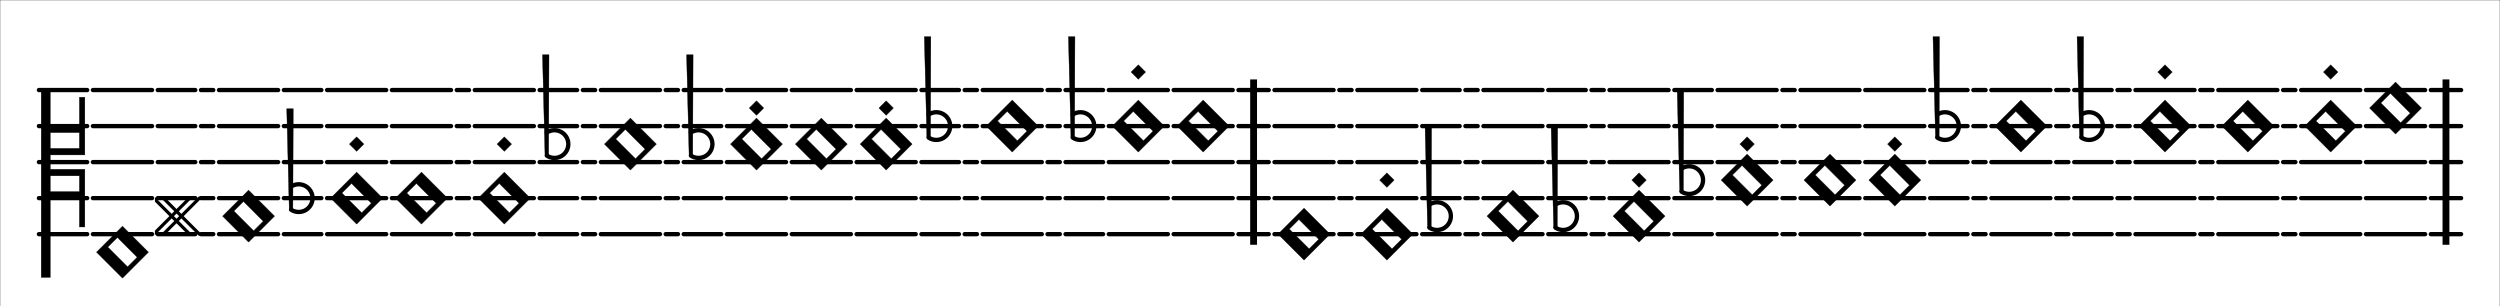 <?xml version="1.0" standalone="no"?>
<!DOCTYPE svg PUBLIC "-//W3C//DTD SVG 1.1//EN" "http://www.w3.org/Graphics/SVG/1.1/DTD/svg11.dtd">
<svg stroke="black" width="6940" height="850" id="m3.101-devel" version="1.1"
    xmlns="http://www.w3.org/2000/svg"
    xmlns:xlink="http://www.w3.org/1999/xlink"><rect width="100%" height="100%" fill="#808080" stroke="none"/><rect width="100%" height="100%" fill="white"/><symbol id="semibrevis-i"><line x1="8" y1="200.0" x2="172" y2="200.0" stroke-width="12" stroke-linecap="round"/><line x1="8" y1="300.0" x2="172" y2="300.0" stroke-width="12" stroke-linecap="round"/><line x1="8" y1="400.0" x2="172" y2="400.0" stroke-width="12" stroke-linecap="round"/><line x1="8" y1="500.0" x2="172" y2="500.0" stroke-width="12" stroke-linecap="round"/><line x1="8" y1="600.0" x2="172" y2="600.0" stroke-width="12" stroke-linecap="round"/><path fill-rule="evenodd" fill="black" d="M90.0 322.0 L18.0 250.0 L90.0 178.0 L162.0 250.0 zM104.142 290.887 L49.113 235.858 L75.858 209.113 L130.887 264.142 z" /></symbol><symbol id="semibrevis-e"><line x1="8" y1="200.0" x2="172" y2="200.0" stroke-width="12" stroke-linecap="round"/><line x1="8" y1="300.0" x2="172" y2="300.0" stroke-width="12" stroke-linecap="round"/><line x1="8" y1="400.0" x2="172" y2="400.0" stroke-width="12" stroke-linecap="round"/><line x1="8" y1="500.0" x2="172" y2="500.0" stroke-width="12" stroke-linecap="round"/><line x1="8" y1="600.0" x2="172" y2="600.0" stroke-width="12" stroke-linecap="round"/><path fill-rule="evenodd" fill="black" d="M90.0 522.0 L18.0 450.0 L90.0 378.0 L162.0 450.0 zM104.142 490.887 L49.113 435.858 L75.858 409.113 L130.887 464.142 z" /></symbol><symbol id="semibrevis-e-dot"><line x1="8" y1="200.0" x2="172" y2="200.0" stroke-width="12" stroke-linecap="round"/><line x1="8" y1="300.0" x2="172" y2="300.0" stroke-width="12" stroke-linecap="round"/><line x1="8" y1="400.0" x2="172" y2="400.0" stroke-width="12" stroke-linecap="round"/><line x1="8" y1="500.0" x2="172" y2="500.0" stroke-width="12" stroke-linecap="round"/><line x1="8" y1="600.0" x2="172" y2="600.0" stroke-width="12" stroke-linecap="round"/><path fill-rule="evenodd" fill="black" d="M90.0 522.0 L18.0 450.0 L90.0 378.0 L162.0 450.0 zM104.142 490.887 L49.113 435.858 L75.858 409.113 L130.887 464.142 z" /><path fill="black" d="M90.0 370.0 L70.0 350.0 L90.0 330.0 L110.0 350.0 z" /></symbol><symbol id="flat-4"><line x1="8" y1="200.0" x2="112" y2="200.0" stroke-width="12" stroke-linecap="round"/><line x1="8" y1="300.0" x2="112" y2="300.0" stroke-width="12" stroke-linecap="round"/><line x1="8" y1="400.0" x2="112" y2="400.0" stroke-width="12" stroke-linecap="round"/><line x1="8" y1="500.0" x2="112" y2="500.0" stroke-width="12" stroke-linecap="round"/><line x1="8" y1="600.0" x2="112" y2="600.0" stroke-width="12" stroke-linecap="round"/><path stroke="black" fill="none" stroke-width="12" stroke-linecap="round" d="M28.0 482.0 A38.4 38.4 0 1 0 28.0 418.0 " /><path fill="black" d="M23.0 482.0 L33.0 482.0 L34.0 202.0 L16.0 202.0 z" /></symbol><symbol id="semibrevis-c-dot"><line x1="8" y1="200.0" x2="172" y2="200.0" stroke-width="12" stroke-linecap="round"/><line x1="8" y1="300.0" x2="172" y2="300.0" stroke-width="12" stroke-linecap="round"/><line x1="8" y1="400.0" x2="172" y2="400.0" stroke-width="12" stroke-linecap="round"/><line x1="8" y1="500.0" x2="172" y2="500.0" stroke-width="12" stroke-linecap="round"/><line x1="8" y1="600.0" x2="172" y2="600.0" stroke-width="12" stroke-linecap="round"/><path fill-rule="evenodd" fill="black" d="M90.0 622.0 L18.0 550.0 L90.0 478.0 L162.0 550.0 zM104.142 590.887 L49.113 535.858 L75.858 509.113 L130.887 564.142 z" /><path fill="black" d="M90.0 470.0 L70.0 450.0 L90.0 430.0 L110.0 450.0 z" /></symbol><symbol id="flat-2"><line x1="8" y1="200.0" x2="112" y2="200.0" stroke-width="12" stroke-linecap="round"/><line x1="8" y1="300.0" x2="112" y2="300.0" stroke-width="12" stroke-linecap="round"/><line x1="8" y1="400.0" x2="112" y2="400.0" stroke-width="12" stroke-linecap="round"/><line x1="8" y1="500.0" x2="112" y2="500.0" stroke-width="12" stroke-linecap="round"/><line x1="8" y1="600.0" x2="112" y2="600.0" stroke-width="12" stroke-linecap="round"/><path stroke="black" fill="none" stroke-width="12" stroke-linecap="round" d="M28.0 582.0 A38.4 38.4 0 1 0 28.0 518.0 " /><path fill="black" d="M23.0 582.0 L33.0 582.0 L34.0 302.0 L16.0 302.0 z" /></symbol><symbol id="semibrevis-b-dot"><line x1="8" y1="200.0" x2="172" y2="200.0" stroke-width="12" stroke-linecap="round"/><line x1="8" y1="300.0" x2="172" y2="300.0" stroke-width="12" stroke-linecap="round"/><line x1="8" y1="400.0" x2="172" y2="400.0" stroke-width="12" stroke-linecap="round"/><line x1="8" y1="500.0" x2="172" y2="500.0" stroke-width="12" stroke-linecap="round"/><line x1="8" y1="600.0" x2="172" y2="600.0" stroke-width="12" stroke-linecap="round"/><path fill-rule="evenodd" fill="black" d="M90.0 672.0 L18.0 600.0 L90.0 528.0 L162.0 600.0 zM104.142 640.887 L49.113 585.858 L75.858 559.113 L130.887 614.142 z" /><path fill="black" d="M90.0 470.0 L70.0 450.0 L90.0 430.0 L110.0 450.0 z" /></symbol><symbol id="semibrevis-b"><line x1="8" y1="200.0" x2="172" y2="200.0" stroke-width="12" stroke-linecap="round"/><line x1="8" y1="300.0" x2="172" y2="300.0" stroke-width="12" stroke-linecap="round"/><line x1="8" y1="400.0" x2="172" y2="400.0" stroke-width="12" stroke-linecap="round"/><line x1="8" y1="500.0" x2="172" y2="500.0" stroke-width="12" stroke-linecap="round"/><line x1="8" y1="600.0" x2="172" y2="600.0" stroke-width="12" stroke-linecap="round"/><path fill-rule="evenodd" fill="black" d="M90.0 672.0 L18.0 600.0 L90.0 528.0 L162.0 600.0 zM104.142 640.887 L49.113 585.858 L75.858 559.113 L130.887 614.142 z" /></symbol><symbol id="single-barline"><line x1="8" y1="200.0" x2="92" y2="200.0" stroke-width="12" stroke-linecap="round"/><line x1="8" y1="300.0" x2="92" y2="300.0" stroke-width="12" stroke-linecap="round"/><line x1="8" y1="400.0" x2="92" y2="400.0" stroke-width="12" stroke-linecap="round"/><line x1="8" y1="500.0" x2="92" y2="500.0" stroke-width="12" stroke-linecap="round"/><line x1="8" y1="600.0" x2="92" y2="600.0" stroke-width="12" stroke-linecap="round"/><line x1="50.0" y1="620.0" x2="50.0" y2="180.0" stroke-width="19" stroke-linecap="square"/></symbol><symbol id="semibrevis-h-dot"><line x1="8" y1="200.0" x2="172" y2="200.0" stroke-width="12" stroke-linecap="round"/><line x1="8" y1="300.0" x2="172" y2="300.0" stroke-width="12" stroke-linecap="round"/><line x1="8" y1="400.0" x2="172" y2="400.0" stroke-width="12" stroke-linecap="round"/><line x1="8" y1="500.0" x2="172" y2="500.0" stroke-width="12" stroke-linecap="round"/><line x1="8" y1="600.0" x2="172" y2="600.0" stroke-width="12" stroke-linecap="round"/><path fill-rule="evenodd" fill="black" d="M90.0 372.0 L18.0 300.0 L90.0 228.0 L162.0 300.0 zM104.142 340.887 L49.113 285.858 L75.858 259.113 L130.887 314.142 z" /><path fill="black" d="M90.0 170.0 L70.0 150.0 L90.0 130.0 L110.0 150.0 z" /></symbol><symbol id="semibrevis-h"><line x1="8" y1="200.0" x2="172" y2="200.0" stroke-width="12" stroke-linecap="round"/><line x1="8" y1="300.0" x2="172" y2="300.0" stroke-width="12" stroke-linecap="round"/><line x1="8" y1="400.0" x2="172" y2="400.0" stroke-width="12" stroke-linecap="round"/><line x1="8" y1="500.0" x2="172" y2="500.0" stroke-width="12" stroke-linecap="round"/><line x1="8" y1="600.0" x2="172" y2="600.0" stroke-width="12" stroke-linecap="round"/><path fill-rule="evenodd" fill="black" d="M90.0 372.0 L18.0 300.0 L90.0 228.0 L162.0 300.0 zM104.142 340.887 L49.113 285.858 L75.858 259.113 L130.887 314.142 z" /></symbol><symbol id="flat-7"><line x1="8" y1="200.0" x2="112" y2="200.0" stroke-width="12" stroke-linecap="round"/><line x1="8" y1="300.0" x2="112" y2="300.0" stroke-width="12" stroke-linecap="round"/><line x1="8" y1="400.0" x2="112" y2="400.0" stroke-width="12" stroke-linecap="round"/><line x1="8" y1="500.0" x2="112" y2="500.0" stroke-width="12" stroke-linecap="round"/><line x1="8" y1="600.0" x2="112" y2="600.0" stroke-width="12" stroke-linecap="round"/><path stroke="black" fill="none" stroke-width="12" stroke-linecap="round" d="M28.0 332.0 A38.4 38.4 0 1 0 28.0 268.0 " /><path fill="black" d="M23.0 332.0 L33.0 332.0 L34.0 52.0 L16.0 52.0 z" /></symbol><symbol id="semibrevis-g-dot"><line x1="8" y1="200.0" x2="172" y2="200.0" stroke-width="12" stroke-linecap="round"/><line x1="8" y1="300.0" x2="172" y2="300.0" stroke-width="12" stroke-linecap="round"/><line x1="8" y1="400.0" x2="172" y2="400.0" stroke-width="12" stroke-linecap="round"/><line x1="8" y1="500.0" x2="172" y2="500.0" stroke-width="12" stroke-linecap="round"/><line x1="8" y1="600.0" x2="172" y2="600.0" stroke-width="12" stroke-linecap="round"/><path fill-rule="evenodd" fill="black" d="M90.0 422.0 L18.0 350.0 L90.0 278.0 L162.0 350.0 zM104.142 390.887 L49.113 335.858 L75.858 309.113 L130.887 364.142 z" /><path fill="black" d="M90.0 270.0 L70.0 250.0 L90.0 230.0 L110.0 250.0 z" /></symbol><symbol id="semibrevis-g"><line x1="8" y1="200.0" x2="172" y2="200.0" stroke-width="12" stroke-linecap="round"/><line x1="8" y1="300.0" x2="172" y2="300.0" stroke-width="12" stroke-linecap="round"/><line x1="8" y1="400.0" x2="172" y2="400.0" stroke-width="12" stroke-linecap="round"/><line x1="8" y1="500.0" x2="172" y2="500.0" stroke-width="12" stroke-linecap="round"/><line x1="8" y1="600.0" x2="172" y2="600.0" stroke-width="12" stroke-linecap="round"/><path fill-rule="evenodd" fill="black" d="M90.0 422.0 L18.0 350.0 L90.0 278.0 L162.0 350.0 zM104.142 390.887 L49.113 335.858 L75.858 309.113 L130.887 364.142 z" /></symbol><symbol id="flat-6"><line x1="8" y1="200.0" x2="112" y2="200.0" stroke-width="12" stroke-linecap="round"/><line x1="8" y1="300.0" x2="112" y2="300.0" stroke-width="12" stroke-linecap="round"/><line x1="8" y1="400.0" x2="112" y2="400.0" stroke-width="12" stroke-linecap="round"/><line x1="8" y1="500.0" x2="112" y2="500.0" stroke-width="12" stroke-linecap="round"/><line x1="8" y1="600.0" x2="112" y2="600.0" stroke-width="12" stroke-linecap="round"/><path stroke="black" fill="none" stroke-width="12" stroke-linecap="round" d="M28.0 382.0 A38.4 38.4 0 1 0 28.0 318.0 " /><path fill="black" d="M23.0 382.0 L33.0 382.0 L34.0 102.0 L16.0 102.0 z" /></symbol><symbol id="semibrevis-d"><line x1="8" y1="200.0" x2="172" y2="200.0" stroke-width="12" stroke-linecap="round"/><line x1="8" y1="300.0" x2="172" y2="300.0" stroke-width="12" stroke-linecap="round"/><line x1="8" y1="400.0" x2="172" y2="400.0" stroke-width="12" stroke-linecap="round"/><line x1="8" y1="500.0" x2="172" y2="500.0" stroke-width="12" stroke-linecap="round"/><line x1="8" y1="600.0" x2="172" y2="600.0" stroke-width="12" stroke-linecap="round"/><path fill-rule="evenodd" fill="black" d="M90.0 572.0 L18.0 500.0 L90.0 428.0 L162.0 500.0 zM104.142 540.887 L49.113 485.858 L75.858 459.113 L130.887 514.142 z" /></symbol><symbol id="semibrevis-d-dot"><line x1="8" y1="200.0" x2="172" y2="200.0" stroke-width="12" stroke-linecap="round"/><line x1="8" y1="300.0" x2="172" y2="300.0" stroke-width="12" stroke-linecap="round"/><line x1="8" y1="400.0" x2="172" y2="400.0" stroke-width="12" stroke-linecap="round"/><line x1="8" y1="500.0" x2="172" y2="500.0" stroke-width="12" stroke-linecap="round"/><line x1="8" y1="600.0" x2="172" y2="600.0" stroke-width="12" stroke-linecap="round"/><path fill-rule="evenodd" fill="black" d="M90.0 572.0 L18.0 500.0 L90.0 428.0 L162.0 500.0 zM104.142 540.887 L49.113 485.858 L75.858 459.113 L130.887 514.142 z" /><path fill="black" d="M90.0 370.0 L70.0 350.0 L90.0 330.0 L110.0 350.0 z" /></symbol><symbol id="flat-3"><line x1="8" y1="200.0" x2="112" y2="200.0" stroke-width="12" stroke-linecap="round"/><line x1="8" y1="300.0" x2="112" y2="300.0" stroke-width="12" stroke-linecap="round"/><line x1="8" y1="400.0" x2="112" y2="400.0" stroke-width="12" stroke-linecap="round"/><line x1="8" y1="500.0" x2="112" y2="500.0" stroke-width="12" stroke-linecap="round"/><line x1="8" y1="600.0" x2="112" y2="600.0" stroke-width="12" stroke-linecap="round"/><path stroke="black" fill="none" stroke-width="12" stroke-linecap="round" d="M28.0 532.0 A38.4 38.4 0 1 0 28.0 468.0 " /><path fill="black" d="M23.0 532.0 L33.0 532.0 L34.0 252.0 L16.0 252.0 z" /></symbol><symbol id="semibrevis-c"><line x1="8" y1="200.0" x2="172" y2="200.0" stroke-width="12" stroke-linecap="round"/><line x1="8" y1="300.0" x2="172" y2="300.0" stroke-width="12" stroke-linecap="round"/><line x1="8" y1="400.0" x2="172" y2="400.0" stroke-width="12" stroke-linecap="round"/><line x1="8" y1="500.0" x2="172" y2="500.0" stroke-width="12" stroke-linecap="round"/><line x1="8" y1="600.0" x2="172" y2="600.0" stroke-width="12" stroke-linecap="round"/><path fill-rule="evenodd" fill="black" d="M90.0 622.0 L18.0 550.0 L90.0 478.0 L162.0 550.0 zM104.142 590.887 L49.113 535.858 L75.858 509.113 L130.887 564.142 z" /></symbol><symbol id="blank-a"><line x1="8" y1="200.0" x2="42" y2="200.0" stroke-width="12" stroke-linecap="round"/><line x1="8" y1="300.0" x2="42" y2="300.0" stroke-width="12" stroke-linecap="round"/><line x1="8" y1="400.0" x2="42" y2="400.0" stroke-width="12" stroke-linecap="round"/><line x1="8" y1="500.0" x2="42" y2="500.0" stroke-width="12" stroke-linecap="round"/><line x1="8" y1="600.0" x2="42" y2="600.0" stroke-width="12" stroke-linecap="round"/></symbol><symbol id="sharp-2"><line x1="8" y1="200.0" x2="112" y2="200.0" stroke-width="12" stroke-linecap="round"/><line x1="8" y1="300.0" x2="112" y2="300.0" stroke-width="12" stroke-linecap="round"/><line x1="8" y1="400.0" x2="112" y2="400.0" stroke-width="12" stroke-linecap="round"/><line x1="8" y1="500.0" x2="112" y2="500.0" stroke-width="12" stroke-linecap="round"/><line x1="8" y1="600.0" x2="112" y2="600.0" stroke-width="12" stroke-linecap="round"/><line x1="123.5" y1="600.0" x2="23.5" y2="500.0" stroke-width="9" stroke-linecap="round"/><line x1="123.5" y1="500.0" x2="23.5" y2="600.0" stroke-width="9" stroke-linecap="round"/><line x1="96.5" y1="600.0" x2="-3.5" y2="500.0" stroke-width="9" stroke-linecap="round"/><line x1="96.5" y1="500.0" x2="-3.5" y2="600.0" stroke-width="9" stroke-linecap="round"/></symbol><symbol id="semibrevis-a"><line x1="8" y1="200.0" x2="172" y2="200.0" stroke-width="12" stroke-linecap="round"/><line x1="8" y1="300.0" x2="172" y2="300.0" stroke-width="12" stroke-linecap="round"/><line x1="8" y1="400.0" x2="172" y2="400.0" stroke-width="12" stroke-linecap="round"/><line x1="8" y1="500.0" x2="172" y2="500.0" stroke-width="12" stroke-linecap="round"/><line x1="8" y1="600.0" x2="172" y2="600.0" stroke-width="12" stroke-linecap="round"/><path fill-rule="evenodd" fill="black" d="M90.0 722.0 L18.0 650.0 L90.0 578.0 L162.0 650.0 zM104.142 690.887 L49.113 635.858 L75.858 609.113 L130.887 664.142 z" /></symbol><symbol id="c-clef-5"><line x1="8" y1="200.0" x2="142" y2="200.0" stroke-width="12" stroke-linecap="round"/><line x1="8" y1="300.0" x2="142" y2="300.0" stroke-width="12" stroke-linecap="round"/><line x1="8" y1="400.0" x2="142" y2="400.0" stroke-width="12" stroke-linecap="round"/><line x1="8" y1="500.0" x2="142" y2="500.0" stroke-width="12" stroke-linecap="round"/><line x1="8" y1="600.0" x2="142" y2="600.0" stroke-width="12" stroke-linecap="round"/><path fill-rule="evenodd" color="black" d="M14.5 200.0 L14.5 720.0 L39.5 720.0 L39.5 500.0 L120.5 500.0 L120.5 580.0 L135.5 580.0 L135.5 420.0 L39.5 420.0 L39.5 380.0 L135.5 380.0 L135.5 220.0 L120.5 220.0 L120.5 300.0 L39.5 300.0 L39.5 200.0 zM39.5 482.0 L120.5 482.0 L120.5 438.0 L39.5 438.0 zM39.5 362.0 L120.5 362.0 L120.5 318.0 L39.5 318.0 z" /></symbol><use href="#single-barline" x="6740" y="50"/><use href="#semibrevis-i" x="6560" y="50"/><use href="#semibrevis-h-dot" x="6380" y="50"/><use href="#blank-a" x="6330" y="50"/><use href="#semibrevis-h" x="6150" y="50"/><use href="#blank-a" x="6100" y="50"/><use href="#semibrevis-h-dot" x="5920" y="50"/><use href="#blank-a" x="5870" y="50"/><use href="#flat-7" x="5750" y="50"/><use href="#blank-a" x="5700" y="50"/><use href="#semibrevis-h" x="5520" y="50"/><use href="#blank-a" x="5470" y="50"/><use href="#flat-7" x="5350" y="50"/><use href="#semibrevis-e-dot" x="5170" y="50"/><use href="#semibrevis-e" x="4990" y="50"/><use href="#blank-a" x="4940" y="50"/><use href="#semibrevis-e-dot" x="4760" y="50"/><use href="#flat-4" x="4640" y="50"/><use href="#semibrevis-c-dot" x="4460" y="50"/><use href="#blank-a" x="4410" y="50"/><use href="#flat-2" x="4290" y="50"/><use href="#semibrevis-c" x="4110" y="50"/><use href="#blank-a" x="4060" y="50"/><use href="#flat-2" x="3940" y="50"/><use href="#semibrevis-b-dot" x="3760" y="50"/><use href="#blank-a" x="3710" y="50"/><use href="#semibrevis-b" x="3530" y="50"/><use href="#single-barline" x="3430" y="50"/><use href="#semibrevis-h" x="3250" y="50"/><use href="#semibrevis-h-dot" x="3070" y="50"/><use href="#flat-7" x="2950" y="50"/><use href="#blank-a" x="2900" y="50"/><use href="#semibrevis-h" x="2720" y="50"/><use href="#blank-a" x="2670" y="50"/><use href="#flat-7" x="2550" y="50"/><use href="#semibrevis-g-dot" x="2370" y="50"/><use href="#semibrevis-g" x="2190" y="50"/><use href="#semibrevis-g-dot" x="2010" y="50"/><use href="#flat-6" x="1890" y="50"/><use href="#blank-a" x="1840" y="50"/><use href="#semibrevis-g" x="1660" y="50"/><use href="#blank-a" x="1610" y="50"/><use href="#flat-6" x="1490" y="50"/><use href="#semibrevis-d-dot" x="1310" y="50"/><use href="#blank-a" x="1260" y="50"/><use href="#semibrevis-d" x="1080" y="50"/><use href="#semibrevis-d-dot" x="900" y="50"/><use href="#flat-3" x="780" y="50"/><use href="#semibrevis-c" x="600" y="50"/><use href="#blank-a" x="550" y="50"/><use href="#sharp-2" x="430" y="50"/><use href="#semibrevis-a" x="250" y="50"/><use href="#c-clef-5" x="100" y="50"/></svg>